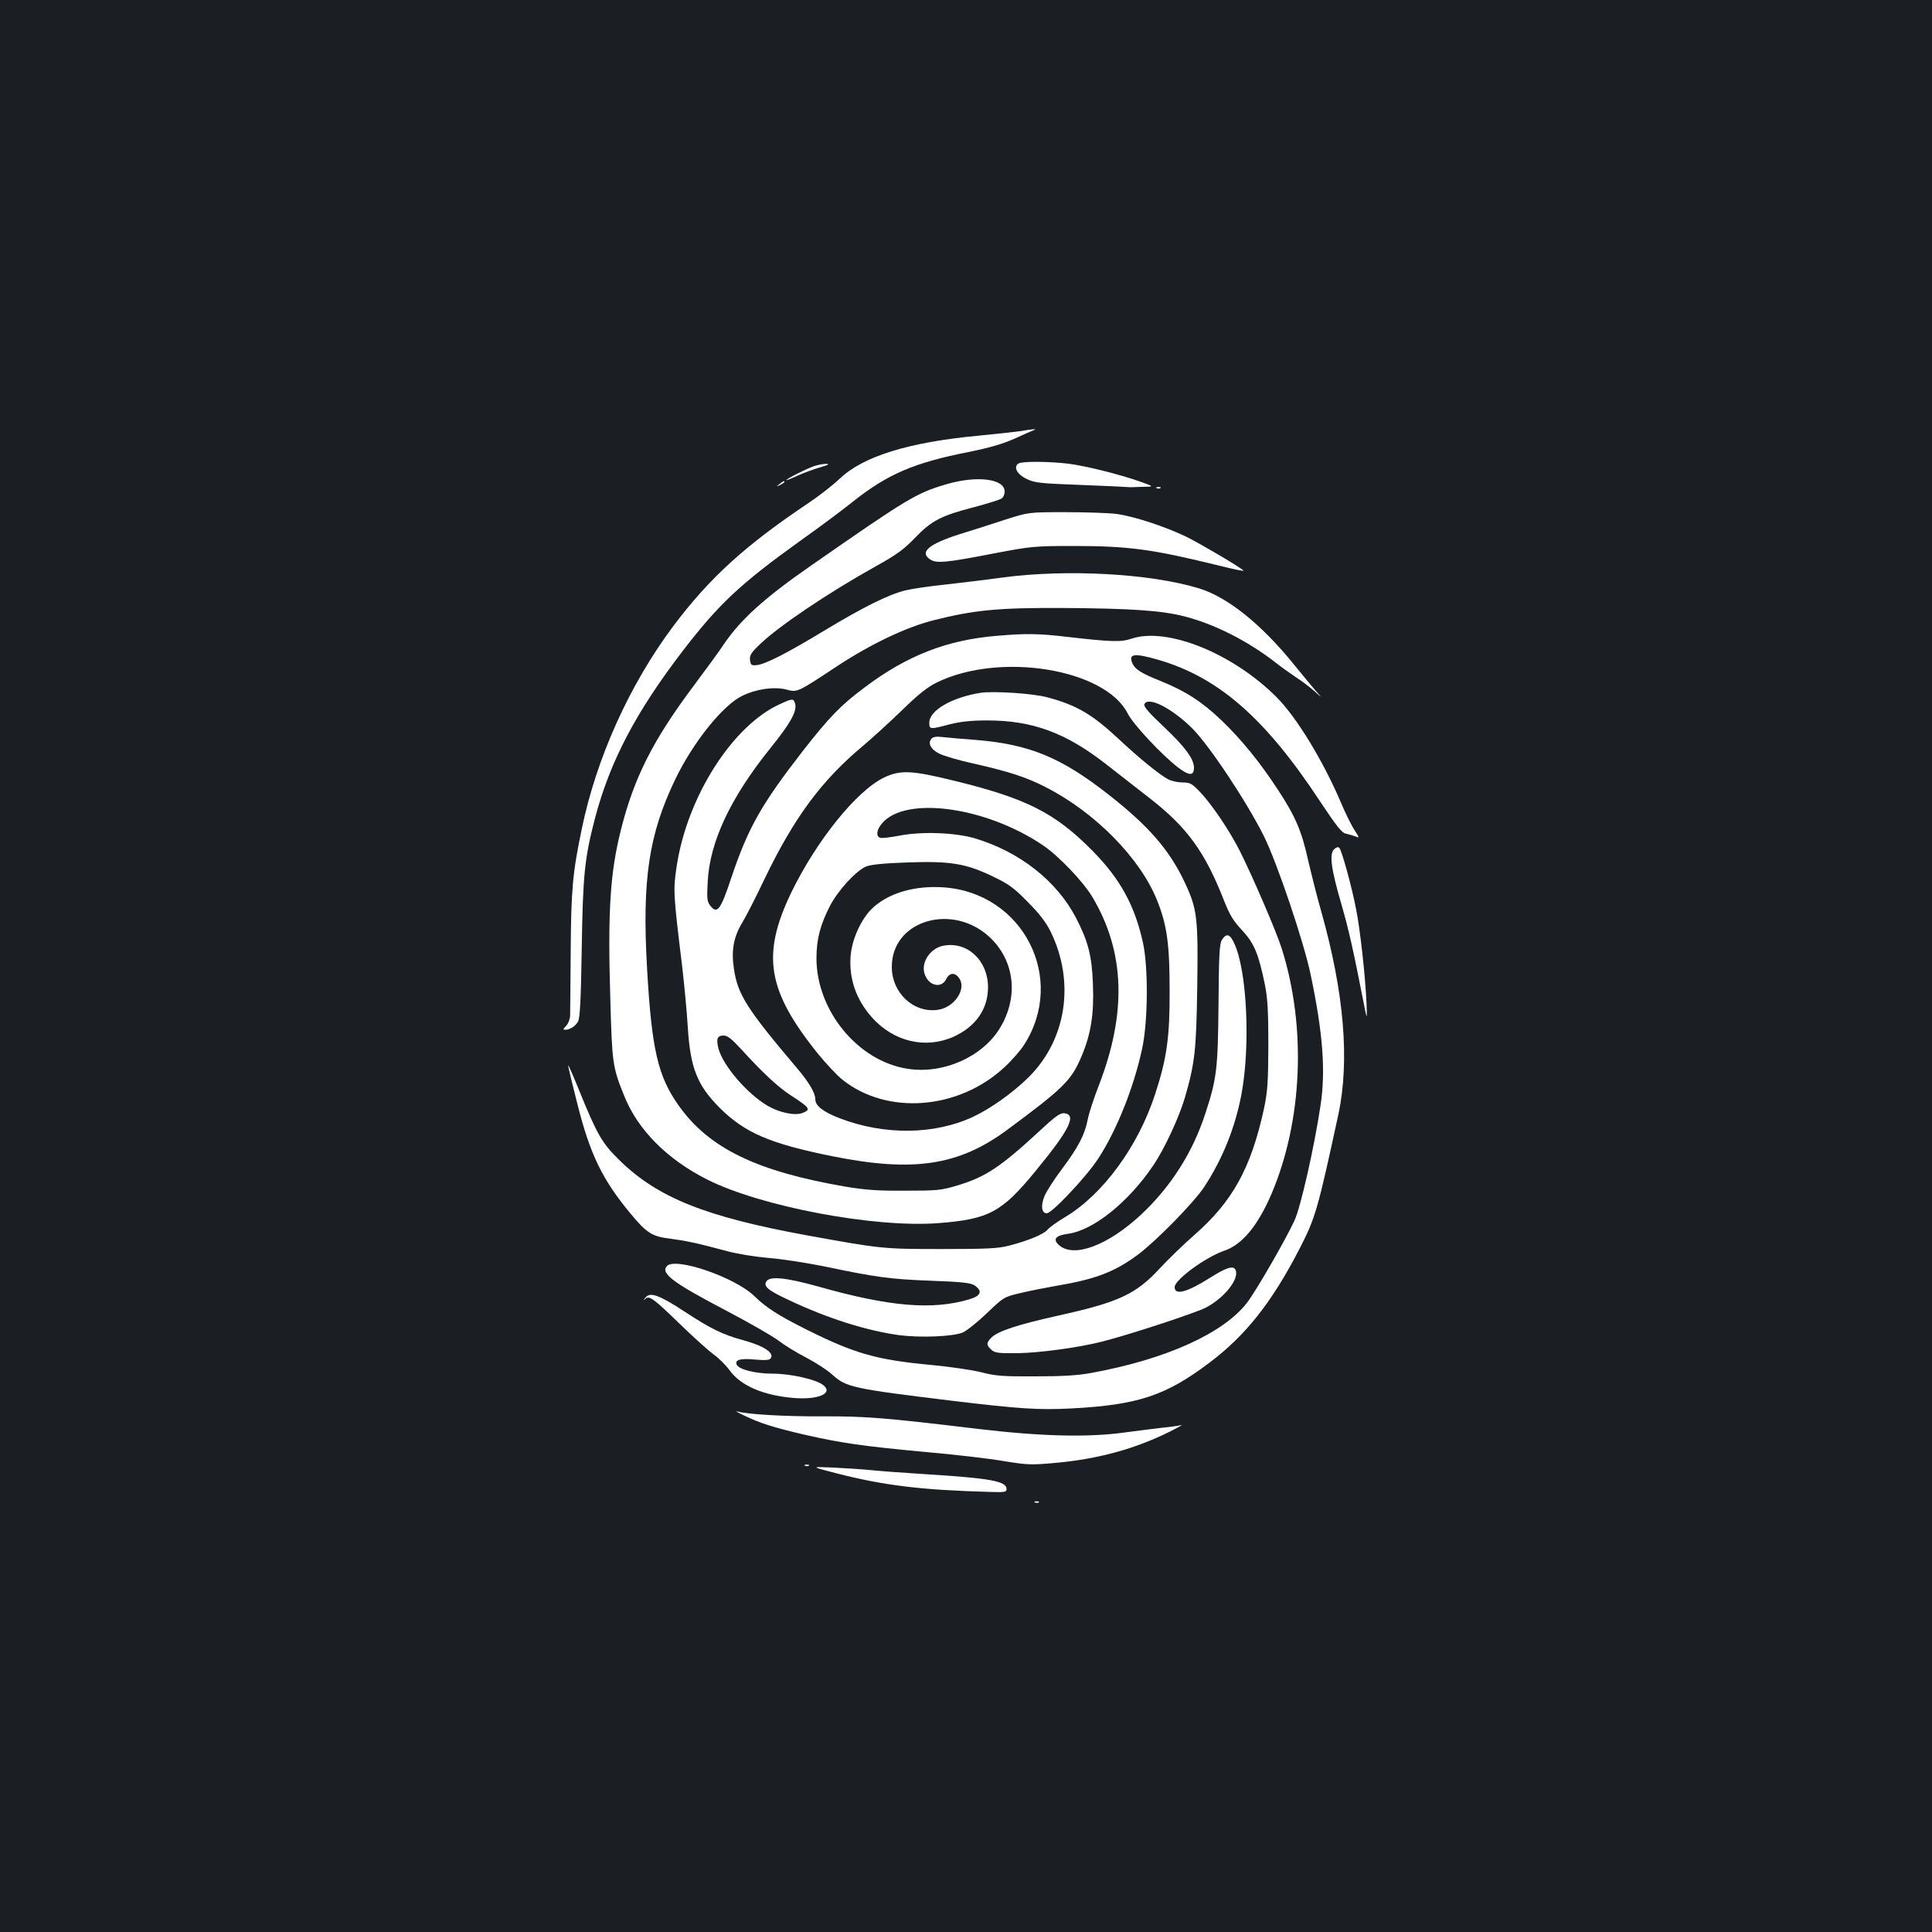<?xml version="1.0" standalone="no"?>
<!DOCTYPE svg PUBLIC "-//W3C//DTD SVG 20010904//EN"
 "http://www.w3.org/TR/2001/REC-SVG-20010904/DTD/svg10.dtd">
<svg version="1.0" xmlns="http://www.w3.org/2000/svg"
 width="1000pt" height="1000pt" viewBox="0 0 1000 1000"
 preserveAspectRatio="xMidYMid meet">
<rect width="100%" height="100%" fill="#1b1f23"/>
<g transform="translate(0,1000) scale(0.1,-0.1)"
fill="#ffffff" stroke="none">
<path d="M5285 7769 c-27 -4 -126 -15 -220 -24 -362 -34 -598 -107 -719 -223
-34 -32 -104 -87 -156 -122 -332 -222 -517 -390 -706 -642 -226 -302 -398
-684 -473 -1050 -47 -224 -55 -314 -57 -628 -1 -168 -3 -320 -3 -337 -1 -19
-10 -42 -21 -53 -16 -16 -17 -20 -4 -20 24 0 52 18 66 43 10 16 15 117 19 377
6 384 15 469 69 676 78 295 212 550 457 869 185 240 295 343 604 565 96 68
221 161 278 207 176 139 313 198 592 253 110 22 178 42 239 69 47 22 92 41
100 44 23 8 -4 7 -65 -4z"/>
<path d="M5272 7601 c-28 -17 -9 -55 40 -79 42 -21 66 -24 281 -32 128 -5 238
-10 243 -11 5 -1 38 -1 74 1 65 1 65 1 -5 26 -113 40 -284 82 -375 94 -102 12
-240 13 -258 1z"/>
<path d="M4210 7586 c-44 -16 -140 -65 -140 -71 0 -2 26 8 58 23 31 14 84 34
117 43 44 13 52 18 30 18 -16 0 -46 -6 -65 -13z"/>
<path d="M4900 7494 c-157 -46 -199 -71 -710 -427 -233 -162 -356 -273 -443
-401 -22 -34 -94 -132 -159 -219 -208 -278 -306 -472 -373 -738 -57 -223 -70
-426 -56 -879 9 -334 12 -354 71 -500 70 -177 222 -330 430 -435 277 -140 865
-251 1195 -226 263 20 330 56 506 271 176 214 213 290 148 298 -21 2 -46 -15
-125 -89 -206 -190 -282 -241 -429 -285 -83 -25 -104 -27 -270 -27 -142 -1
-207 4 -309 21 -459 79 -705 198 -862 418 -109 153 -141 291 -165 714 -26 457
9 691 146 976 93 193 247 385 348 433 72 35 165 48 227 32 58 -15 54 -17 263
121 175 115 356 201 497 237 213 54 340 66 675 64 346 -2 507 -13 624 -43 155
-39 328 -127 469 -236 31 -25 82 -61 112 -81 30 -19 73 -52 95 -72 40 -36 40
-36 9 -1 -17 19 -69 82 -116 140 -171 211 -345 350 -493 395 -254 77 -683 100
-1015 56 -85 -12 -220 -28 -300 -37 -80 -8 -172 -22 -204 -30 -87 -21 -219
-87 -421 -209 -197 -119 -307 -175 -351 -178 -25 -2 -29 2 -32 27 -3 23 6 38
50 80 97 94 355 268 603 406 106 59 143 86 200 145 86 90 136 116 307 160 71
19 136 39 144 46 8 6 14 22 14 35 0 66 -143 84 -300 38z"/>
<path d="M4034 7494 c-18 -14 -18 -15 4 -4 12 6 22 13 22 15 0 8 -5 6 -26 -11z"/>
<path d="M5988 7473 c7 -3 16 -2 19 1 4 3 -2 6 -13 5 -11 0 -14 -3 -6 -6z"/>
<path d="M5205 7311 c-66 -22 -173 -56 -238 -76 -160 -51 -210 -93 -152 -131
33 -21 81 -17 337 33 185 35 202 37 408 37 280 0 405 -17 735 -98 96 -24 146
-34 141 -29 -19 19 -227 141 -296 175 -115 55 -273 106 -362 118 -40 5 -158 9
-263 9 -190 0 -190 0 -310 -38z"/>
<path d="M5160 6709 c-258 -21 -466 -102 -686 -268 -122 -91 -182 -153 -321
-331 -213 -275 -281 -395 -368 -654 -55 -165 -72 -188 -107 -146 -18 23 -20
35 -15 125 10 207 118 436 324 692 103 127 138 190 129 229 -8 30 -13 30 -78
0 -246 -110 -483 -482 -536 -843 -18 -121 -17 -138 28 -508 11 -93 25 -238 30
-321 13 -211 48 -301 166 -419 129 -128 258 -184 579 -249 421 -85 656 -50
907 135 297 220 333 256 387 384 48 114 64 218 58 369 -5 149 -25 224 -88 346
-100 191 -292 342 -524 411 -102 30 -275 36 -388 14 -48 -9 -94 -15 -102 -11
-22 8 -18 41 10 74 120 143 533 88 830 -111 84 -56 212 -190 261 -273 167
-283 177 -598 30 -976 -24 -62 -50 -140 -56 -173 -16 -80 -48 -141 -132 -254
-39 -51 -79 -114 -90 -138 -22 -50 -18 -93 10 -93 27 0 206 190 267 284 95
146 184 368 227 570 30 139 32 420 4 546 -42 192 -117 330 -261 476 -195 198
-345 273 -725 365 -212 52 -271 54 -353 15 -143 -68 -352 -328 -483 -599 -153
-320 -123 -504 138 -829 43 -53 101 -115 129 -137 231 -184 600 -156 838 65
38 35 83 87 101 115 222 344 -4 787 -415 816 -146 10 -276 -26 -362 -101 -61
-53 -112 -161 -120 -251 -10 -120 28 -229 111 -322 113 -126 279 -164 424 -98
113 52 176 143 176 255 0 138 -107 239 -231 215 -65 -12 -114 -81 -99 -140 17
-66 88 -86 114 -32 17 34 46 35 68 2 37 -57 -28 -151 -113 -162 -125 -17 -237
88 -237 222 -1 245 323 337 515 146 122 -122 140 -303 46 -460 -90 -151 -295
-242 -479 -213 -257 39 -472 301 -472 572 0 100 20 175 72 275 42 79 133 178
185 200 24 10 93 17 214 21 221 8 302 -5 443 -73 81 -39 108 -58 180 -132 60
-60 95 -106 118 -153 127 -260 83 -557 -113 -753 -81 -80 -196 -162 -287 -205
-201 -94 -460 -97 -692 -8 -86 33 -126 65 -126 98 0 33 -33 89 -97 164 -256
302 -305 379 -324 510 -15 98 -2 167 45 244 19 32 70 131 113 222 152 316 294
509 507 687 50 42 143 127 206 188 84 82 132 120 180 143 326 159 870 70 987
-161 28 -56 174 -212 260 -279 58 -44 83 -45 83 -2 0 46 -46 108 -156 212 -76
71 -105 105 -101 116 17 44 140 -17 248 -124 88 -88 280 -376 371 -558 68
-137 206 -545 242 -717 64 -305 78 -498 51 -677 -32 -214 -103 -528 -135 -596
-50 -107 -201 -368 -247 -427 -124 -158 -420 -291 -803 -361 -68 -13 -150 -18
-290 -18 -168 -1 -207 2 -280 21 -47 12 -164 29 -260 38 -282 26 -397 59 -645
183 -144 72 -209 113 -270 173 -102 99 -413 205 -454 155 -32 -38 35 -87 312
-232 114 -60 233 -128 265 -152 31 -24 96 -64 145 -89 48 -25 110 -65 137 -90
70 -63 105 -71 615 -133 350 -42 450 -49 621 -40 343 18 488 66 713 236 187
140 323 312 464 584 86 166 97 206 204 700 60 281 30 634 -89 1055 -22 77 -52
197 -68 266 -33 149 -66 225 -156 362 -93 142 -186 257 -291 358 -99 95 -186
152 -318 205 -97 39 -129 59 -143 89 -23 52 7 56 133 20 313 -91 555 -303 839
-735 86 -129 111 -161 133 -165 16 -4 38 -10 50 -15 20 -8 20 -7 -6 33 -15 23
-47 87 -70 142 -95 222 -231 444 -334 547 -228 228 -568 364 -751 302 -53 -18
-101 -17 -336 10 -145 17 -210 18 -360 5z m-1327 -2136 c113 -124 193 -199
258 -241 103 -67 108 -75 62 -93 -38 -15 -119 2 -179 37 -106 62 -231 207
-255 296 -13 51 -7 68 27 68 19 0 41 -17 87 -67z"/>
<path d="M5075 6414 c-149 -24 -265 -91 -265 -155 0 -35 4 -35 106 -8 56 14
111 20 189 20 238 1 411 -63 622 -228 54 -42 156 -122 227 -177 191 -149 283
-276 381 -526 30 -76 48 -106 94 -155 63 -68 85 -121 118 -281 14 -71 18 -135
18 -314 -1 -196 -4 -239 -23 -330 -67 -307 -163 -480 -361 -653 -55 -48 -134
-125 -176 -170 -124 -135 -212 -177 -530 -247 -206 -46 -307 -79 -342 -112
-28 -27 -29 -40 -2 -64 19 -17 36 -19 138 -18 114 2 314 29 436 60 142 36 485
149 537 176 95 50 172 147 154 193 -10 27 -47 16 -135 -40 -117 -74 -181 -91
-181 -47 0 38 160 155 256 188 93 31 174 129 245 294 161 378 182 864 53 1271
-27 86 -149 369 -216 503 -52 104 -147 245 -207 307 -42 44 -52 49 -90 49 -23
0 -56 7 -74 16 -44 23 -148 107 -259 211 -135 126 -217 174 -368 214 -74 20
-278 33 -345 23z"/>
<path d="M4821 6176 c-20 -24 -3 -55 41 -77 22 -11 99 -34 172 -50 187 -42
279 -72 380 -124 254 -130 488 -367 575 -585 52 -130 65 -228 65 -470 1 -238
-15 -350 -75 -533 -88 -271 -270 -519 -465 -636 -39 -23 -80 -52 -91 -65 -23
-26 -99 -57 -202 -84 -54 -14 -116 -17 -346 -17 -306 0 -312 1 -699 71 -525
96 -772 195 -970 389 -90 88 -116 133 -212 370 -29 72 -53 126 -53 120 -1 -5
22 -98 49 -205 65 -256 128 -386 274 -562 83 -100 111 -118 203 -129 83 -11
141 -23 293 -64 55 -15 147 -30 217 -36 67 -5 195 -25 285 -43 271 -57 345
-67 555 -75 164 -6 206 -11 227 -24 43 -29 34 -54 -26 -72 -191 -57 -412 -39
-783 66 -165 46 -250 55 -268 27 -17 -26 8 -47 118 -98 201 -95 402 -158 571
-181 111 -14 276 -7 327 14 21 9 77 54 125 100 88 84 88 84 177 105 50 12 133
28 185 37 201 34 300 72 420 161 96 72 289 269 342 349 95 144 160 306 193
477 48 253 30 645 -37 786 -22 48 -40 53 -63 18 -13 -20 -16 -73 -18 -332 -3
-336 -9 -387 -68 -567 -65 -201 -178 -379 -333 -524 -171 -159 -346 -225 -423
-159 -36 31 -21 51 45 60 130 17 312 163 440 352 59 86 136 253 166 356 51
177 58 244 63 573 5 355 0 400 -65 538 -79 168 -187 292 -394 454 -246 193
-409 260 -685 283 -70 5 -149 12 -174 15 -33 4 -50 1 -58 -9z"/>
<path d="M6905 5604 c-25 -26 -16 -99 38 -284 38 -132 60 -227 125 -560 7 -35
8 -23 5 50 -7 144 -32 373 -54 485 -22 114 -74 304 -87 317 -6 6 -17 2 -27 -8z"/>
<path d="M3340 3283 c-11 -14 -11 -15 0 -6 20 19 42 3 180 -131 69 -67 147
-137 173 -156 27 -19 63 -55 82 -81 58 -81 175 -132 335 -145 125 -10 204 24
152 66 -36 30 -170 60 -263 60 -91 0 -176 22 -186 47 -10 25 18 33 95 26 57
-5 76 -3 82 8 18 28 -41 65 -150 94 -101 28 -162 58 -295 145 -132 87 -181
105 -205 73z"/>
<path d="M3850 2674 c85 -41 153 -62 310 -99 193 -44 303 -60 625 -90 149 -13
332 -34 407 -47 128 -21 146 -21 270 -10 221 20 412 72 593 162 44 22 71 38
60 34 -11 -3 -56 -10 -100 -14 -44 -5 -129 -16 -190 -24 -193 -27 -433 -21
-763 18 -482 58 -584 66 -807 65 -188 -1 -388 10 -441 26 -10 3 6 -7 36 -21z"/>
<path d="M4168 2413 c7 -3 16 -2 19 1 4 3 -2 6 -13 5 -11 0 -14 -3 -6 -6z"/>
<path d="M4330 2374 c247 -63 436 -86 788 -96 83 -3 92 -1 92 15 0 41 -87 56
-425 77 -99 6 -220 15 -270 20 -49 5 -142 11 -205 14 -115 5 -115 5 20 -30z"/>
<path d="M5358 2223 c7 -3 16 -2 19 1 4 3 -2 6 -13 5 -11 0 -14 -3 -6 -6z"/>
</g>
</svg>
